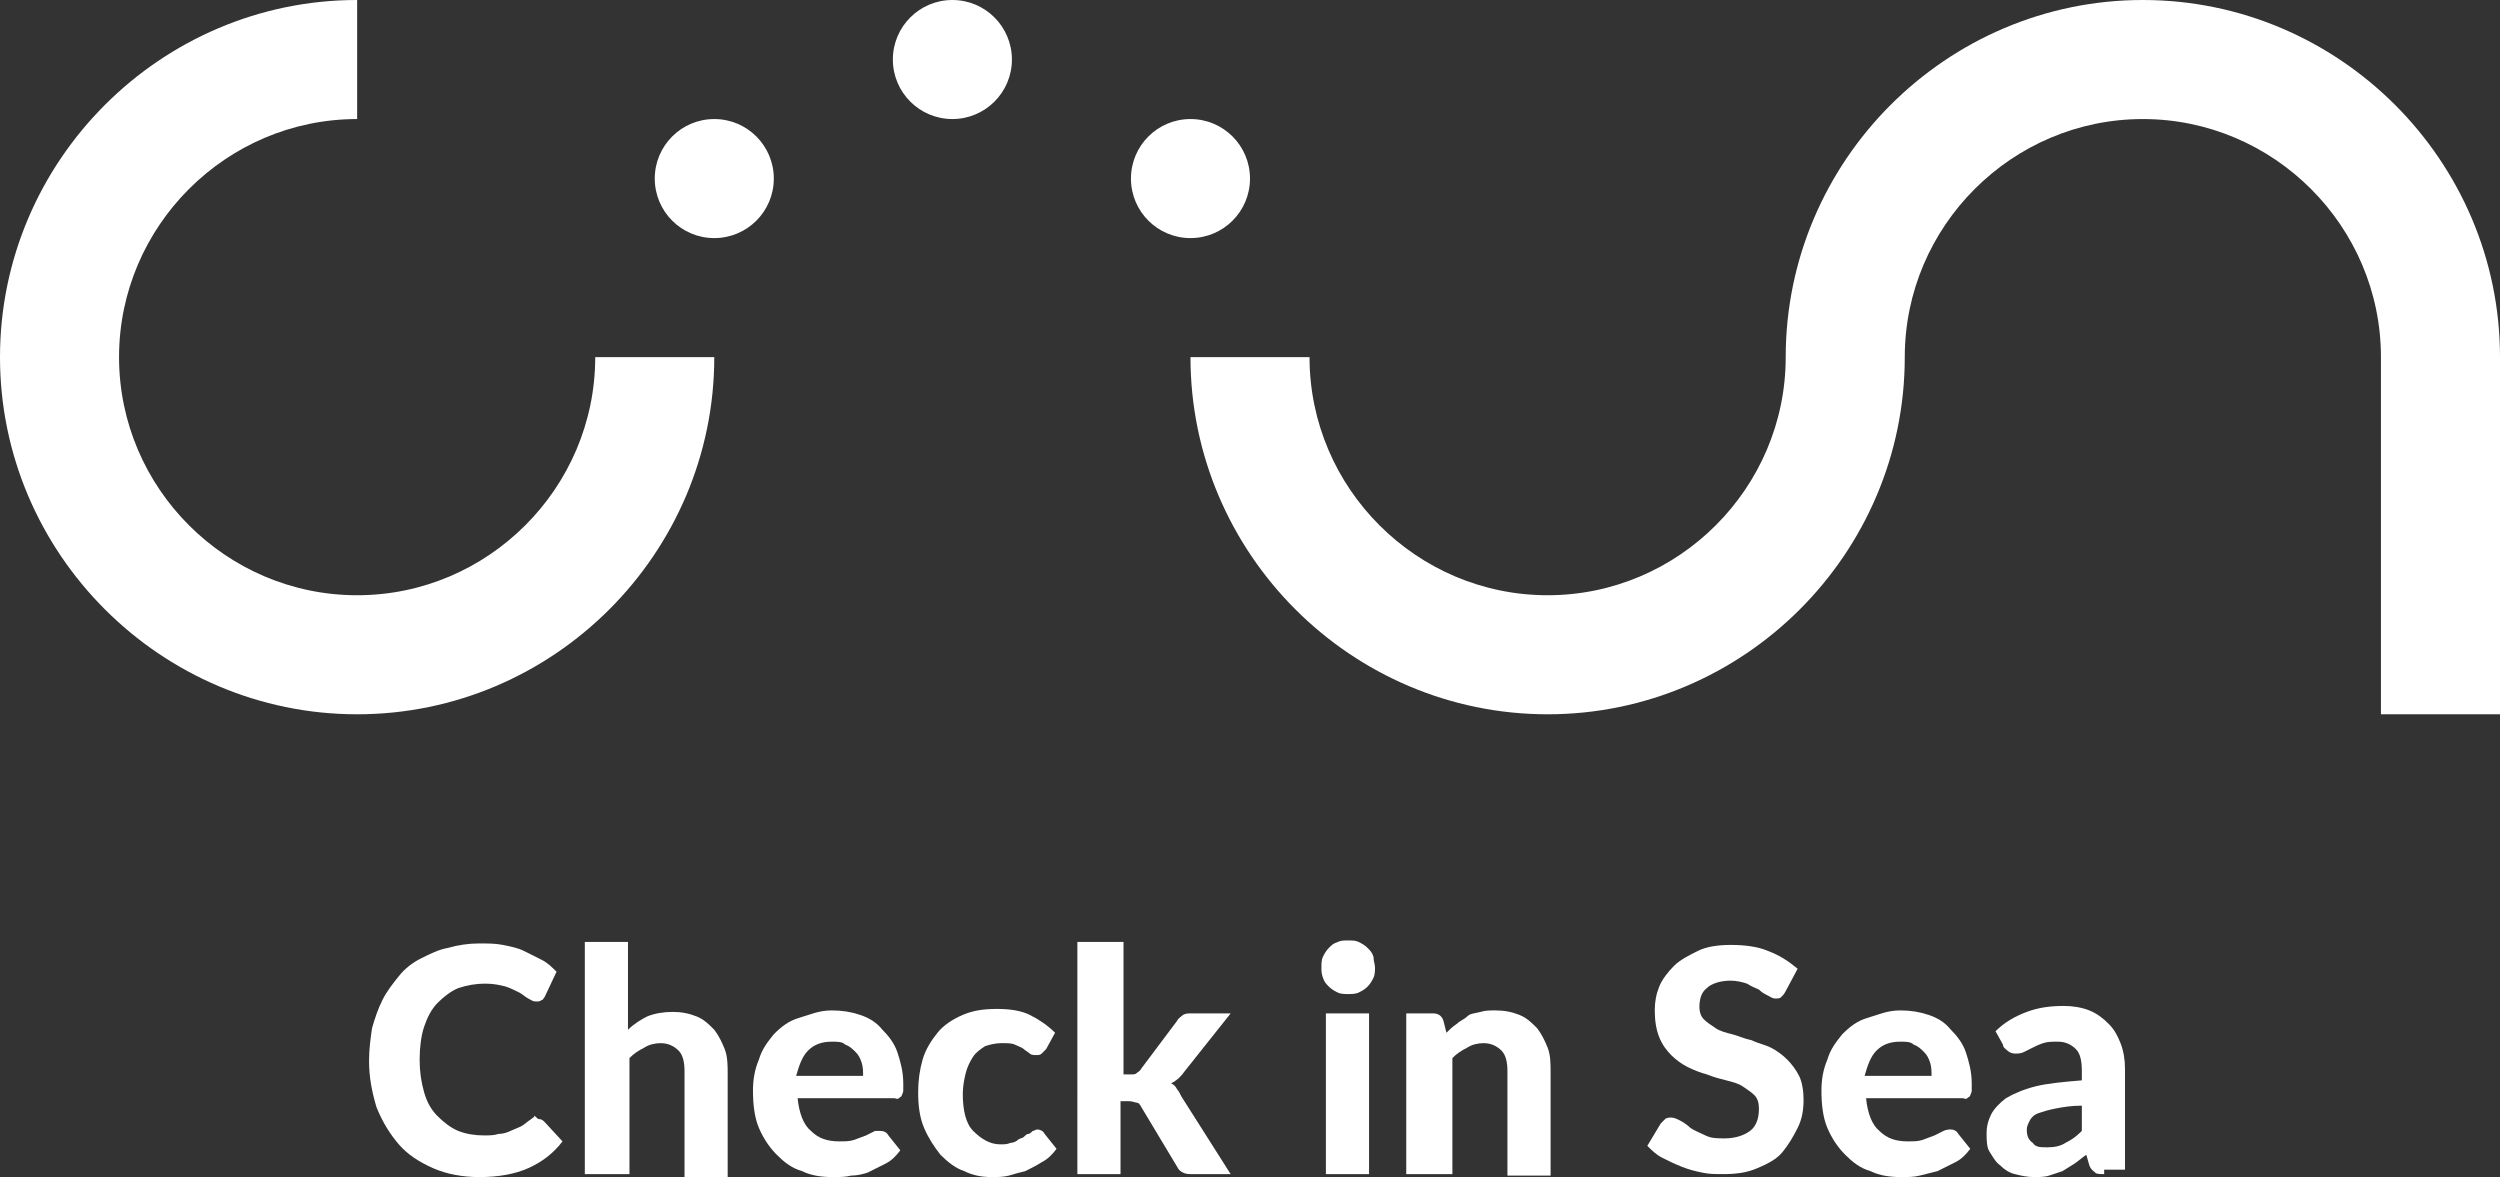 <?xml version="1.0" encoding="utf-8"?>
<!-- Generator: Adobe Illustrator 21.0.2, SVG Export Plug-In . SVG Version: 6.00 Build 0)  -->
<svg version="1.1" id="Layer_1" xmlns="http://www.w3.org/2000/svg" xmlns:xlink="http://www.w3.org/1999/xlink" x="0px" y="0px"
	 viewBox="0 0 168 79.1" style="enable-background:new 0 0 168 79.1;" xml:space="preserve">
<rect x="0" y="0" width="168" height="79.1" fill="#333333" stroke="none"/>
<style type="text/css">
	.st0{fill:#FFFFFF;}
</style>
<g>
	<g>
		<g>
			<g>
				<path class="st0" d="M24,48C10.8,48,0,37.2,0,24S10.8,0,24,0v8C15.2,8,8,15.2,8,24s7.2,16,16,16s16-7.2,16-16h8
					C48,37.2,37.2,48,24,48z"/>
			</g>
		</g>
		<g>
			<path class="st0" d="M144,0c-13.2,0-24,10.8-24,24c0,8.8-7.2,16-16,16s-16-7.2-16-16h-8c0,13.2,10.8,24,24,24s24-10.8,24-24
				c0-8.8,7.2-16,16-16s16,7.2,16,16v24h8V24C168,10.8,157.2,0,144,0z"/>
		</g>
		<g>
			<g>
				<circle class="st0" cx="64" cy="4" r="4"/>
			</g>
		</g>
		<g>
			<g>
				<circle class="st0" cx="80" cy="12" r="4"/>
			</g>
		</g>
		<g>
			<g>
				<circle class="st0" cx="48" cy="12" r="4"/>
			</g>
		</g>
	</g>
	<g>
		<path class="st0" d="M36.2,75.2c0.2,0,0.3,0.1,0.4,0.2l1.2,1.3c-0.6,0.8-1.4,1.4-2.3,1.8c-0.9,0.4-2,0.6-3.3,0.6
			c-1.1,0-2.2-0.2-3.1-0.6s-1.7-0.9-2.3-1.6s-1.1-1.5-1.5-2.5c-0.3-1-0.5-2-0.5-3.1c0-0.8,0.1-1.5,0.2-2.2c0.2-0.7,0.4-1.3,0.7-1.9
			c0.3-0.6,0.7-1.1,1.1-1.6c0.4-0.5,0.9-0.9,1.5-1.2c0.6-0.3,1.2-0.6,1.8-0.7c0.7-0.2,1.4-0.3,2.1-0.3c0.6,0,1.1,0,1.6,0.1
			c0.5,0.1,1,0.2,1.4,0.4c0.4,0.2,0.8,0.4,1.2,0.6c0.4,0.2,0.7,0.5,1,0.8L36.6,67c-0.1,0.1-0.1,0.2-0.2,0.2
			c-0.1,0.1-0.2,0.1-0.4,0.1s-0.3-0.1-0.5-0.2c-0.2-0.1-0.4-0.3-0.6-0.4c-0.2-0.1-0.6-0.3-0.9-0.4c-0.4-0.1-0.8-0.2-1.4-0.2
			c-0.6,0-1.2,0.1-1.8,0.3c-0.5,0.2-1,0.6-1.4,1c-0.4,0.4-0.7,1-0.9,1.6c-0.2,0.6-0.3,1.4-0.3,2.2c0,0.8,0.1,1.5,0.3,2.2
			s0.5,1.2,0.9,1.6s0.9,0.8,1.4,1c0.5,0.2,1.1,0.3,1.7,0.3c0.4,0,0.7,0,1-0.1c0.3,0,0.6-0.1,0.8-0.2c0.2-0.1,0.5-0.2,0.7-0.3
			c0.2-0.1,0.4-0.3,0.7-0.5c0.1-0.1,0.2-0.1,0.2-0.2S36.1,75.2,36.2,75.2z"/>
		<path class="st0" d="M39.3,78.9V63.3h2.9v5.9c0.4-0.4,0.9-0.7,1.3-0.9c0.5-0.2,1.1-0.3,1.7-0.3c0.6,0,1.1,0.1,1.6,0.3
			c0.5,0.2,0.8,0.5,1.2,0.9c0.3,0.4,0.5,0.8,0.7,1.3s0.2,1.1,0.2,1.7v6.9H46V72c0-0.6-0.1-1.1-0.4-1.4c-0.3-0.3-0.7-0.5-1.2-0.5
			c-0.4,0-0.8,0.1-1.1,0.3c-0.4,0.2-0.7,0.4-1,0.7v7.8H39.3z"/>
		<path class="st0" d="M55.9,67.9c0.7,0,1.3,0.1,1.9,0.3c0.6,0.2,1.1,0.5,1.5,1c0.4,0.4,0.8,0.9,1,1.5s0.4,1.3,0.4,2.1
			c0,0.2,0,0.4,0,0.5c0,0.1-0.1,0.3-0.1,0.3c0,0.1-0.1,0.1-0.2,0.2s-0.2,0-0.3,0h-6.5c0.1,1,0.4,1.8,0.9,2.2
			c0.5,0.5,1.1,0.7,1.9,0.7c0.4,0,0.7,0,1-0.1c0.3-0.1,0.5-0.2,0.8-0.3c0.2-0.1,0.4-0.2,0.6-0.3C58.8,76,59,76,59.2,76
			c0.2,0,0.4,0.1,0.5,0.3l0.8,1c-0.3,0.4-0.6,0.7-1,0.9c-0.4,0.2-0.8,0.4-1.2,0.6C58,78.9,57.6,79,57.2,79c-0.4,0.1-0.8,0.1-1.2,0.1
			c-0.8,0-1.5-0.1-2.1-0.4c-0.7-0.2-1.2-0.6-1.7-1.1s-0.9-1.1-1.2-1.8c-0.3-0.7-0.4-1.6-0.4-2.5c0-0.7,0.1-1.4,0.4-2.1
			c0.2-0.7,0.6-1.2,1-1.7c0.5-0.5,1-0.9,1.7-1.1S55,67.9,55.9,67.9z M55.9,70c-0.7,0-1.2,0.2-1.6,0.6s-0.6,1-0.8,1.7H58
			c0-0.3,0-0.6-0.1-0.9c-0.1-0.3-0.2-0.5-0.4-0.7c-0.2-0.2-0.4-0.4-0.7-0.5C56.6,70,56.3,70,55.9,70z"/>
		<path class="st0" d="M70.3,70.5c-0.1,0.1-0.2,0.2-0.3,0.3s-0.2,0.1-0.4,0.1c-0.1,0-0.3,0-0.4-0.1c-0.1-0.1-0.3-0.2-0.4-0.3
			s-0.4-0.2-0.6-0.3c-0.2-0.1-0.5-0.1-0.9-0.1c-0.4,0-0.8,0.1-1.1,0.2c-0.3,0.2-0.6,0.4-0.8,0.7s-0.4,0.7-0.5,1.1s-0.2,0.9-0.2,1.4
			c0,1.1,0.2,2,0.7,2.5s1.1,0.9,1.8,0.9c0.3,0,0.5,0,0.7-0.1c0.2,0,0.4-0.1,0.5-0.2c0.1-0.1,0.3-0.1,0.4-0.2
			c0.1-0.1,0.2-0.2,0.3-0.2s0.2-0.1,0.3-0.2c0.1,0,0.2-0.1,0.3-0.1c0.2,0,0.4,0.1,0.5,0.3l0.8,1c-0.3,0.4-0.6,0.7-1,0.9
			c-0.3,0.2-0.7,0.4-1.1,0.6c-0.4,0.1-0.8,0.2-1.1,0.3c-0.4,0.1-0.8,0.1-1.1,0.1c-0.7,0-1.3-0.1-1.9-0.4c-0.6-0.2-1.1-0.6-1.6-1.1
			c-0.4-0.5-0.8-1.1-1.1-1.8c-0.3-0.7-0.4-1.5-0.4-2.4c0-0.8,0.1-1.5,0.3-2.2c0.2-0.7,0.6-1.3,1-1.8s1-0.9,1.7-1.2s1.4-0.4,2.3-0.4
			c0.8,0,1.6,0.1,2.2,0.4c0.6,0.3,1.2,0.7,1.7,1.2L70.3,70.5z"/>
		<path class="st0" d="M75.5,63.3v8.9H76c0.2,0,0.3,0,0.4-0.1c0.1-0.1,0.2-0.1,0.3-0.3l2.4-3.2c0.1-0.2,0.3-0.3,0.4-0.4
			c0.2-0.1,0.3-0.1,0.6-0.1h2.6L79.6,72c-0.2,0.3-0.5,0.6-0.9,0.8c0.2,0.1,0.3,0.2,0.4,0.4c0.1,0.1,0.2,0.3,0.3,0.5l3.3,5.2h-2.6
			c-0.2,0-0.4,0-0.6-0.1c-0.2-0.1-0.3-0.2-0.4-0.4l-2.4-4c-0.1-0.2-0.2-0.3-0.3-0.3c-0.1,0-0.3-0.1-0.5-0.1h-0.6v4.9h-2.9V63.3H75.5
			z"/>
		<path class="st0" d="M92.4,65c0,0.2,0,0.5-0.1,0.7c-0.1,0.2-0.2,0.4-0.4,0.6c-0.2,0.2-0.4,0.3-0.6,0.4s-0.5,0.1-0.7,0.1
			c-0.2,0-0.5,0-0.7-0.1c-0.2-0.1-0.4-0.2-0.6-0.4c-0.2-0.2-0.3-0.3-0.4-0.6s-0.1-0.4-0.1-0.7c0-0.2,0-0.5,0.1-0.7
			c0.1-0.2,0.2-0.4,0.4-0.6c0.2-0.2,0.3-0.3,0.6-0.4c0.2-0.1,0.4-0.1,0.7-0.1c0.3,0,0.5,0,0.7,0.1s0.4,0.2,0.6,0.4
			c0.2,0.2,0.3,0.3,0.4,0.6C92.3,64.6,92.4,64.8,92.4,65z M92,68.1v10.8h-2.9V68.1H92z"/>
		<path class="st0" d="M94.5,78.9V68.1h1.8c0.4,0,0.6,0.2,0.7,0.5l0.2,0.8c0.2-0.2,0.4-0.4,0.7-0.6c0.2-0.2,0.5-0.3,0.7-0.5
			s0.5-0.2,0.9-0.3c0.3-0.1,0.6-0.1,1-0.1c0.6,0,1.1,0.1,1.6,0.3c0.5,0.2,0.8,0.5,1.2,0.9c0.3,0.4,0.5,0.8,0.7,1.3s0.2,1.1,0.2,1.7
			v6.9h-2.9V72c0-0.6-0.1-1.1-0.4-1.4c-0.3-0.3-0.7-0.5-1.2-0.5c-0.4,0-0.8,0.1-1.1,0.3c-0.4,0.2-0.7,0.4-1,0.7v7.8H94.5z"/>
		<path class="st0" d="M120,66.6c-0.1,0.2-0.2,0.3-0.3,0.4s-0.2,0.1-0.4,0.1c-0.2,0-0.3-0.1-0.5-0.2c-0.2-0.1-0.4-0.2-0.6-0.4
			c-0.2-0.1-0.5-0.2-0.8-0.4c-0.3-0.1-0.7-0.2-1.1-0.2c-0.7,0-1.3,0.2-1.6,0.5c-0.4,0.3-0.5,0.8-0.5,1.3c0,0.3,0.1,0.6,0.3,0.8
			c0.2,0.2,0.5,0.4,0.8,0.6c0.3,0.2,0.7,0.3,1.1,0.4s0.8,0.3,1.3,0.4c0.4,0.2,0.9,0.3,1.3,0.5s0.8,0.5,1.1,0.8
			c0.3,0.3,0.6,0.7,0.8,1.1c0.2,0.4,0.3,1,0.3,1.6c0,0.7-0.1,1.3-0.4,1.9s-0.6,1.1-1,1.6s-1,0.8-1.7,1.1c-0.7,0.3-1.4,0.4-2.3,0.4
			c-0.5,0-1,0-1.4-0.1c-0.5-0.1-0.9-0.2-1.4-0.4s-0.9-0.4-1.3-0.6c-0.4-0.2-0.7-0.5-1-0.8l0.9-1.5c0.1-0.1,0.2-0.2,0.3-0.3
			c0.1-0.1,0.3-0.1,0.4-0.1c0.2,0,0.4,0.1,0.6,0.2s0.5,0.3,0.7,0.5c0.3,0.2,0.6,0.3,1,0.5s0.8,0.2,1.3,0.2c0.7,0,1.3-0.2,1.7-0.5
			s0.6-0.8,0.6-1.5c0-0.4-0.1-0.7-0.3-0.9c-0.2-0.2-0.5-0.4-0.8-0.6c-0.3-0.2-0.7-0.3-1.1-0.4s-0.8-0.2-1.3-0.4
			c-0.4-0.1-0.9-0.3-1.3-0.5c-0.4-0.2-0.8-0.5-1.1-0.8s-0.6-0.7-0.8-1.2c-0.2-0.5-0.3-1.1-0.3-1.8c0-0.6,0.1-1.1,0.3-1.6
			c0.2-0.5,0.6-1,1-1.4c0.4-0.4,1-0.7,1.6-1c0.6-0.3,1.4-0.4,2.2-0.4c0.9,0,1.8,0.1,2.5,0.4c0.8,0.3,1.4,0.7,2,1.2L120,66.6z"/>
		<path class="st0" d="M127.7,67.9c0.7,0,1.3,0.1,1.9,0.3c0.6,0.2,1.1,0.5,1.5,1c0.4,0.4,0.8,0.9,1,1.5s0.4,1.3,0.4,2.1
			c0,0.2,0,0.4,0,0.5c0,0.1-0.1,0.3-0.1,0.3c0,0.1-0.1,0.1-0.2,0.2s-0.2,0-0.3,0h-6.5c0.1,1,0.4,1.8,0.9,2.2
			c0.5,0.5,1.1,0.7,1.9,0.7c0.4,0,0.7,0,1-0.1c0.3-0.1,0.5-0.2,0.8-0.3c0.2-0.1,0.4-0.2,0.6-0.3c0.2-0.1,0.4-0.1,0.5-0.1
			c0.2,0,0.4,0.1,0.5,0.3l0.8,1c-0.3,0.4-0.6,0.7-1,0.9c-0.4,0.2-0.8,0.4-1.2,0.6c-0.4,0.1-0.8,0.2-1.2,0.3
			c-0.4,0.1-0.8,0.1-1.2,0.1c-0.8,0-1.5-0.1-2.1-0.4c-0.7-0.2-1.2-0.6-1.7-1.1s-0.9-1.1-1.2-1.8c-0.3-0.7-0.4-1.6-0.4-2.5
			c0-0.7,0.1-1.4,0.4-2.1c0.2-0.7,0.6-1.2,1-1.7c0.5-0.5,1-0.9,1.7-1.1S126.8,67.9,127.7,67.9z M127.7,70c-0.7,0-1.2,0.2-1.6,0.6
			s-0.6,1-0.8,1.7h4.5c0-0.3,0-0.6-0.1-0.9c-0.1-0.3-0.2-0.5-0.4-0.7c-0.2-0.2-0.4-0.4-0.7-0.5C128.4,70,128.1,70,127.7,70z"/>
		<path class="st0" d="M141.4,78.9c-0.3,0-0.5,0-0.6-0.1s-0.3-0.2-0.4-0.5l-0.2-0.7c-0.3,0.2-0.5,0.4-0.8,0.6
			c-0.3,0.2-0.5,0.3-0.8,0.5c-0.3,0.1-0.6,0.2-0.9,0.3c-0.3,0.1-0.7,0.1-1,0.1c-0.5,0-0.9-0.1-1.3-0.2c-0.4-0.1-0.7-0.3-1-0.6
			c-0.3-0.2-0.5-0.6-0.7-0.9s-0.2-0.8-0.2-1.3c0-0.4,0.1-0.8,0.3-1.2s0.6-0.8,1-1.1c0.5-0.3,1.2-0.6,2-0.8c0.8-0.2,1.9-0.3,3.1-0.4
			v-0.6c0-0.7-0.1-1.2-0.4-1.5c-0.3-0.3-0.7-0.5-1.2-0.5c-0.4,0-0.7,0-1,0.1c-0.3,0.1-0.5,0.2-0.7,0.3c-0.2,0.1-0.4,0.2-0.6,0.3
			s-0.4,0.1-0.6,0.1c-0.2,0-0.4-0.1-0.5-0.2c-0.1-0.1-0.3-0.2-0.3-0.4l-0.5-0.9c0.6-0.6,1.3-1,2.1-1.3c0.8-0.3,1.6-0.4,2.5-0.4
			c0.6,0,1.2,0.1,1.7,0.3s0.9,0.5,1.3,0.9c0.4,0.4,0.6,0.8,0.8,1.3c0.2,0.5,0.3,1.1,0.3,1.7v6.8H141.4z M137.6,77.1
			c0.5,0,0.9-0.1,1.2-0.3c0.4-0.2,0.7-0.4,1.1-0.8v-1.7c-0.7,0-1.3,0.1-1.8,0.2c-0.5,0.1-0.8,0.2-1.1,0.3c-0.3,0.1-0.5,0.3-0.6,0.5
			c-0.1,0.2-0.2,0.4-0.2,0.6c0,0.4,0.1,0.7,0.4,0.9C136.8,77.1,137.1,77.1,137.6,77.1z"/>
	</g>
</g>
</svg>

